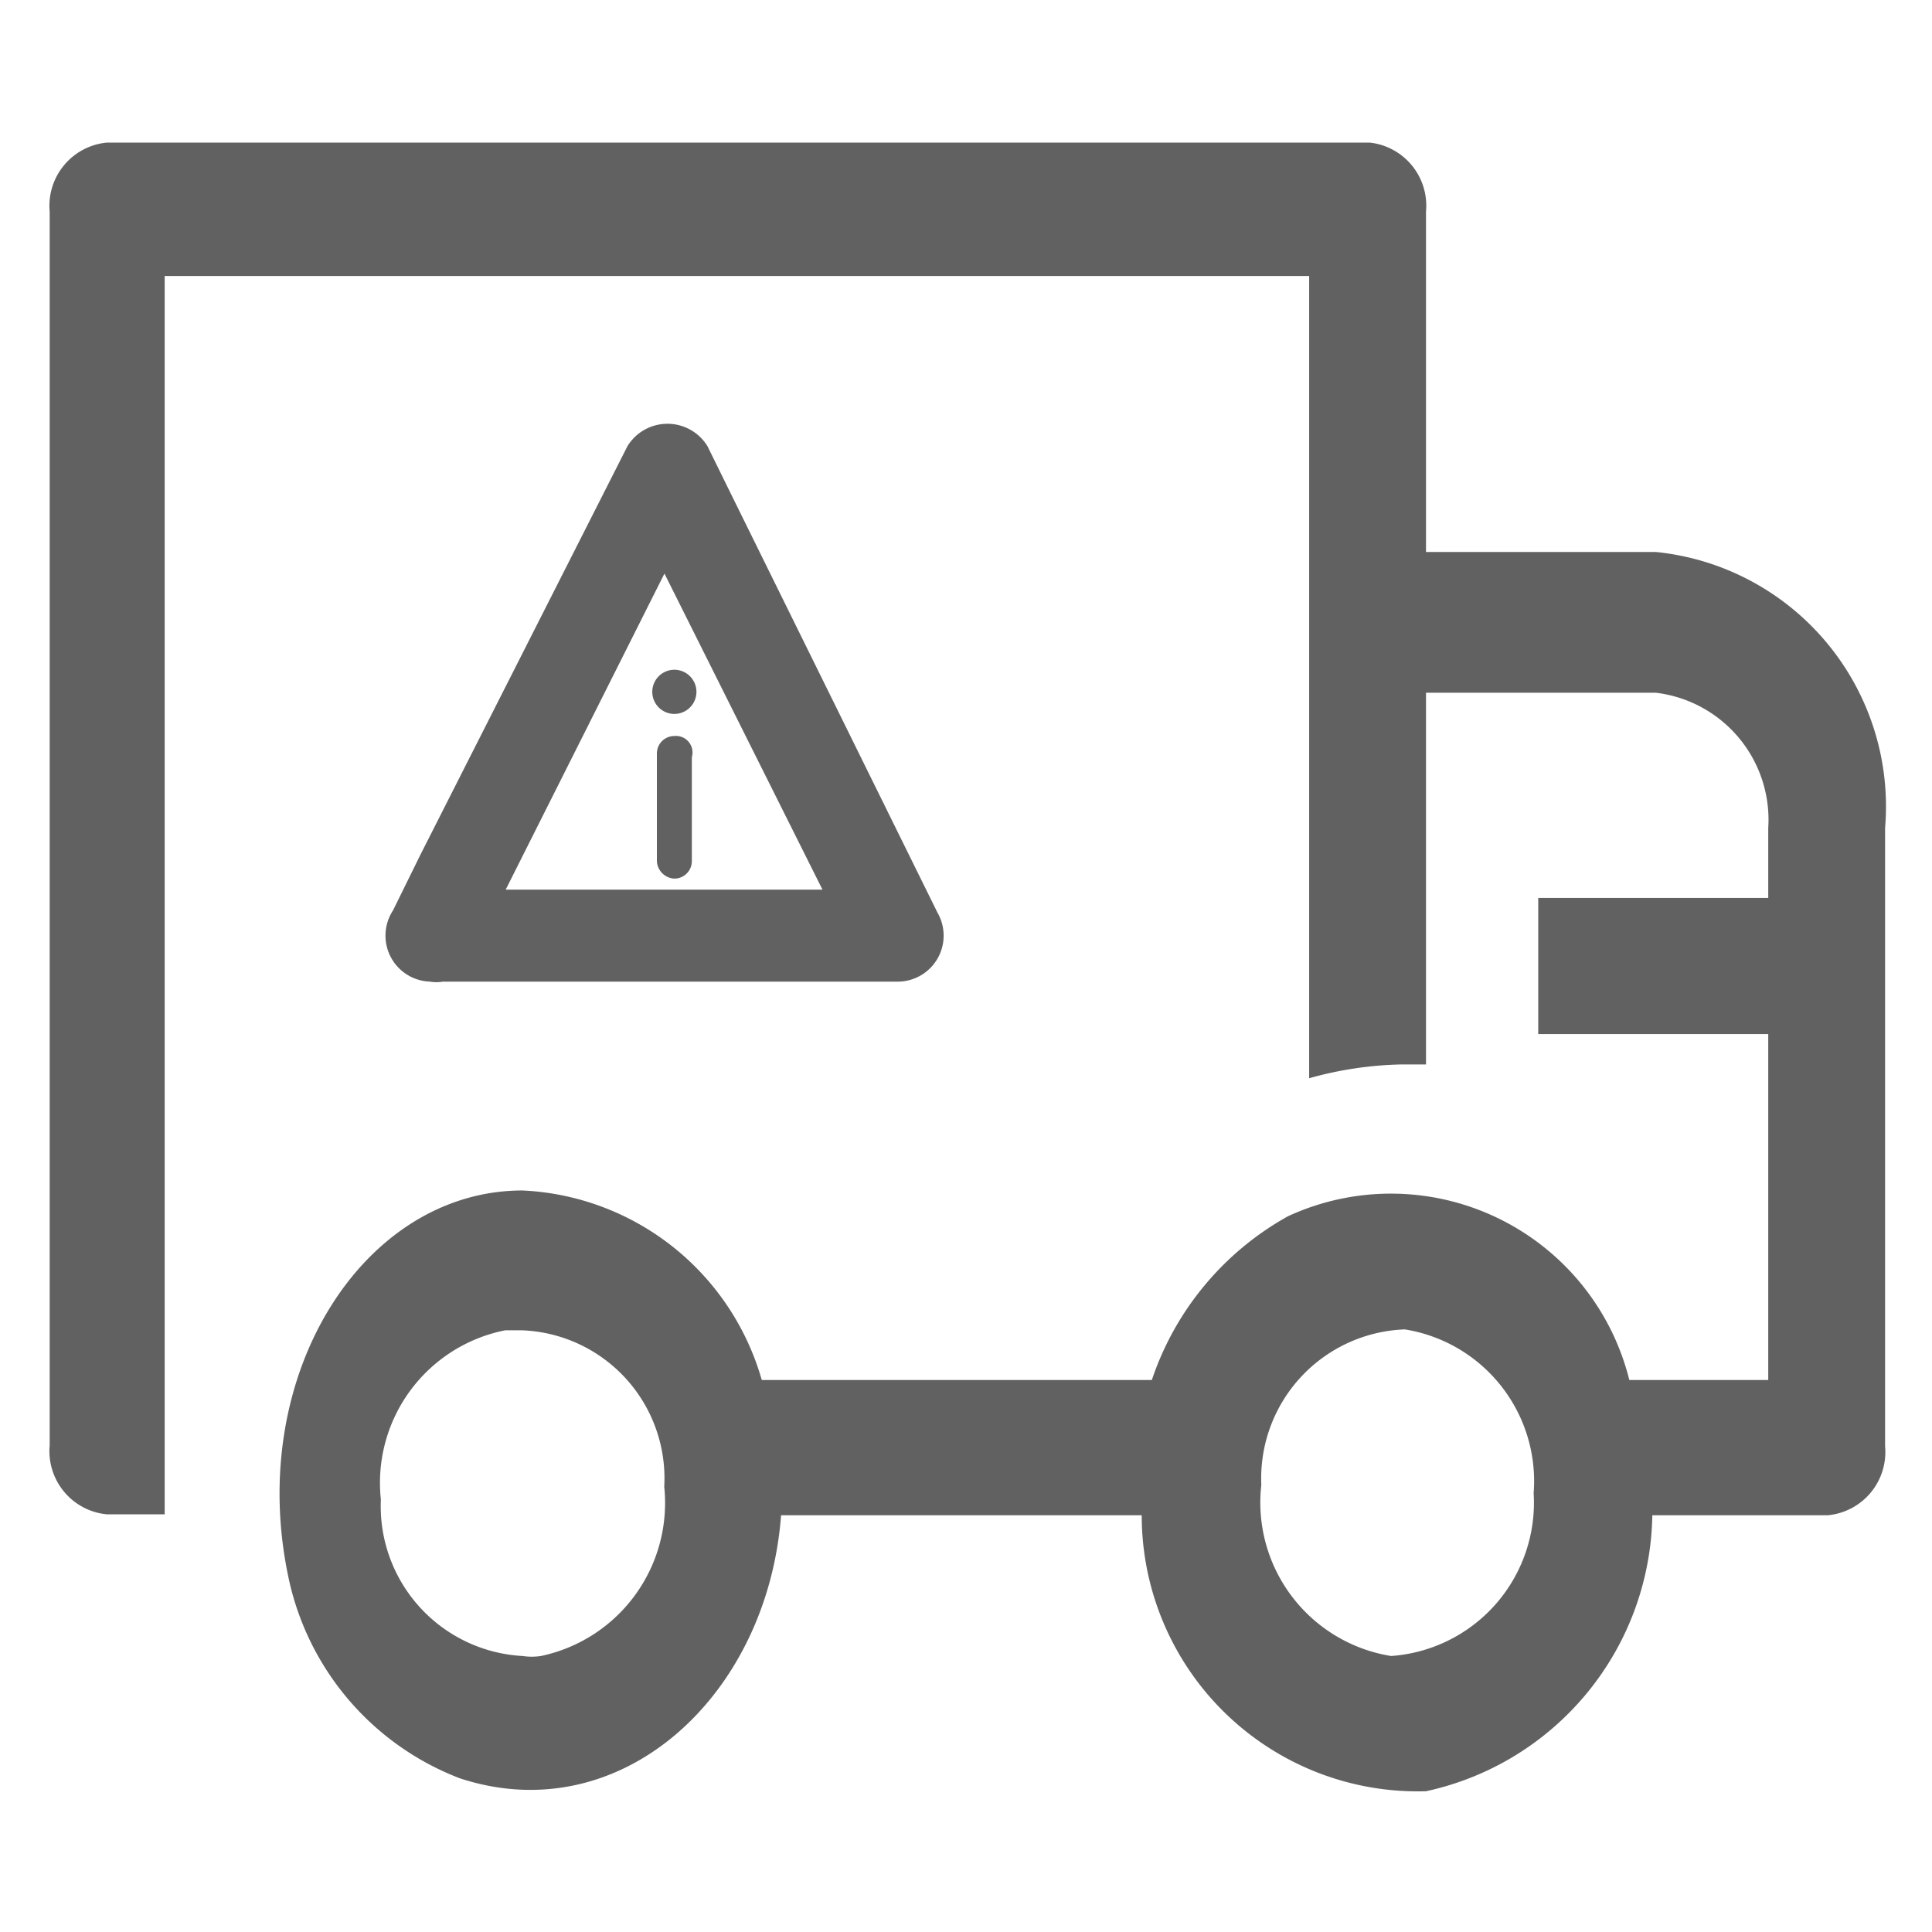 <svg id="Layer_2" data-name="Layer 2" xmlns="http://www.w3.org/2000/svg" viewBox="0 0 21 21"><path d="M18,6h-2.5V2.3a.69.69,0,0,0-.61-.75H1.16a.69.69,0,0,0-.62.75V15.71a.69.69,0,0,0,.62.75h.63V3H14.23v8.72a4,4,0,0,1,1-.15h.27V7.53H18A1.39,1.39,0,0,1,19.22,9h0v.76h-2.5v1.48h2.5V15H17.71A2.67,2.67,0,0,0,14,13.22,3.2,3.2,0,0,0,12.52,15H8.28a2.84,2.84,0,0,0-2.6-2.06c-1.73,0-3,2-2.55,4.18A3,3,0,0,0,5,19.33c1.74.57,3.34-.88,3.49-2.86h3.92a3,3,0,0,0,3.09,3,3.12,3.12,0,0,0,2.46-3h1.91a.69.69,0,0,0,.62-.75V9A2.78,2.78,0,0,0,18,6ZM5.88,18a.67.67,0,0,1-.2,0,1.63,1.63,0,0,1-1.54-1.7,1.69,1.69,0,0,1,1.35-1.84h.19a1.61,1.61,0,0,1,1.54,1.7A1.7,1.7,0,0,1,5.88,18Zm9.24,0h0a1.69,1.69,0,0,1-1.41-1.86,1.62,1.62,0,0,1,1.56-1.69,1.67,1.67,0,0,1,1.4,1.78A1.67,1.67,0,0,1,15.12,18Z" style="fill:#616161"/><path d="M7.33,8a.19.19,0,0,0-.19.19V9.36a.2.2,0,0,0,.19.19.19.19,0,0,0,.19-.19V8.23A.18.18,0,0,0,7.33,8Z" style="fill:#616161"/><path d="M7.33,7.28a.24.24,0,0,0,0,.48.24.24,0,1,0,0-.48Z" style="fill:#616161"/><path d="M5.12,10.42,7.34,6l.32-.63H6.79L9,9.79l.32.63.43-.75H4.69a.5.5,0,0,0,0,1H9.76a.5.5,0,0,0,.43-.75L8,5.48l-.31-.63a.51.51,0,0,0-.87,0L4.57,9.29l-.31.63C4,10.49,4.84,11,5.12,10.42Z" style="fill:#616161"/></svg>